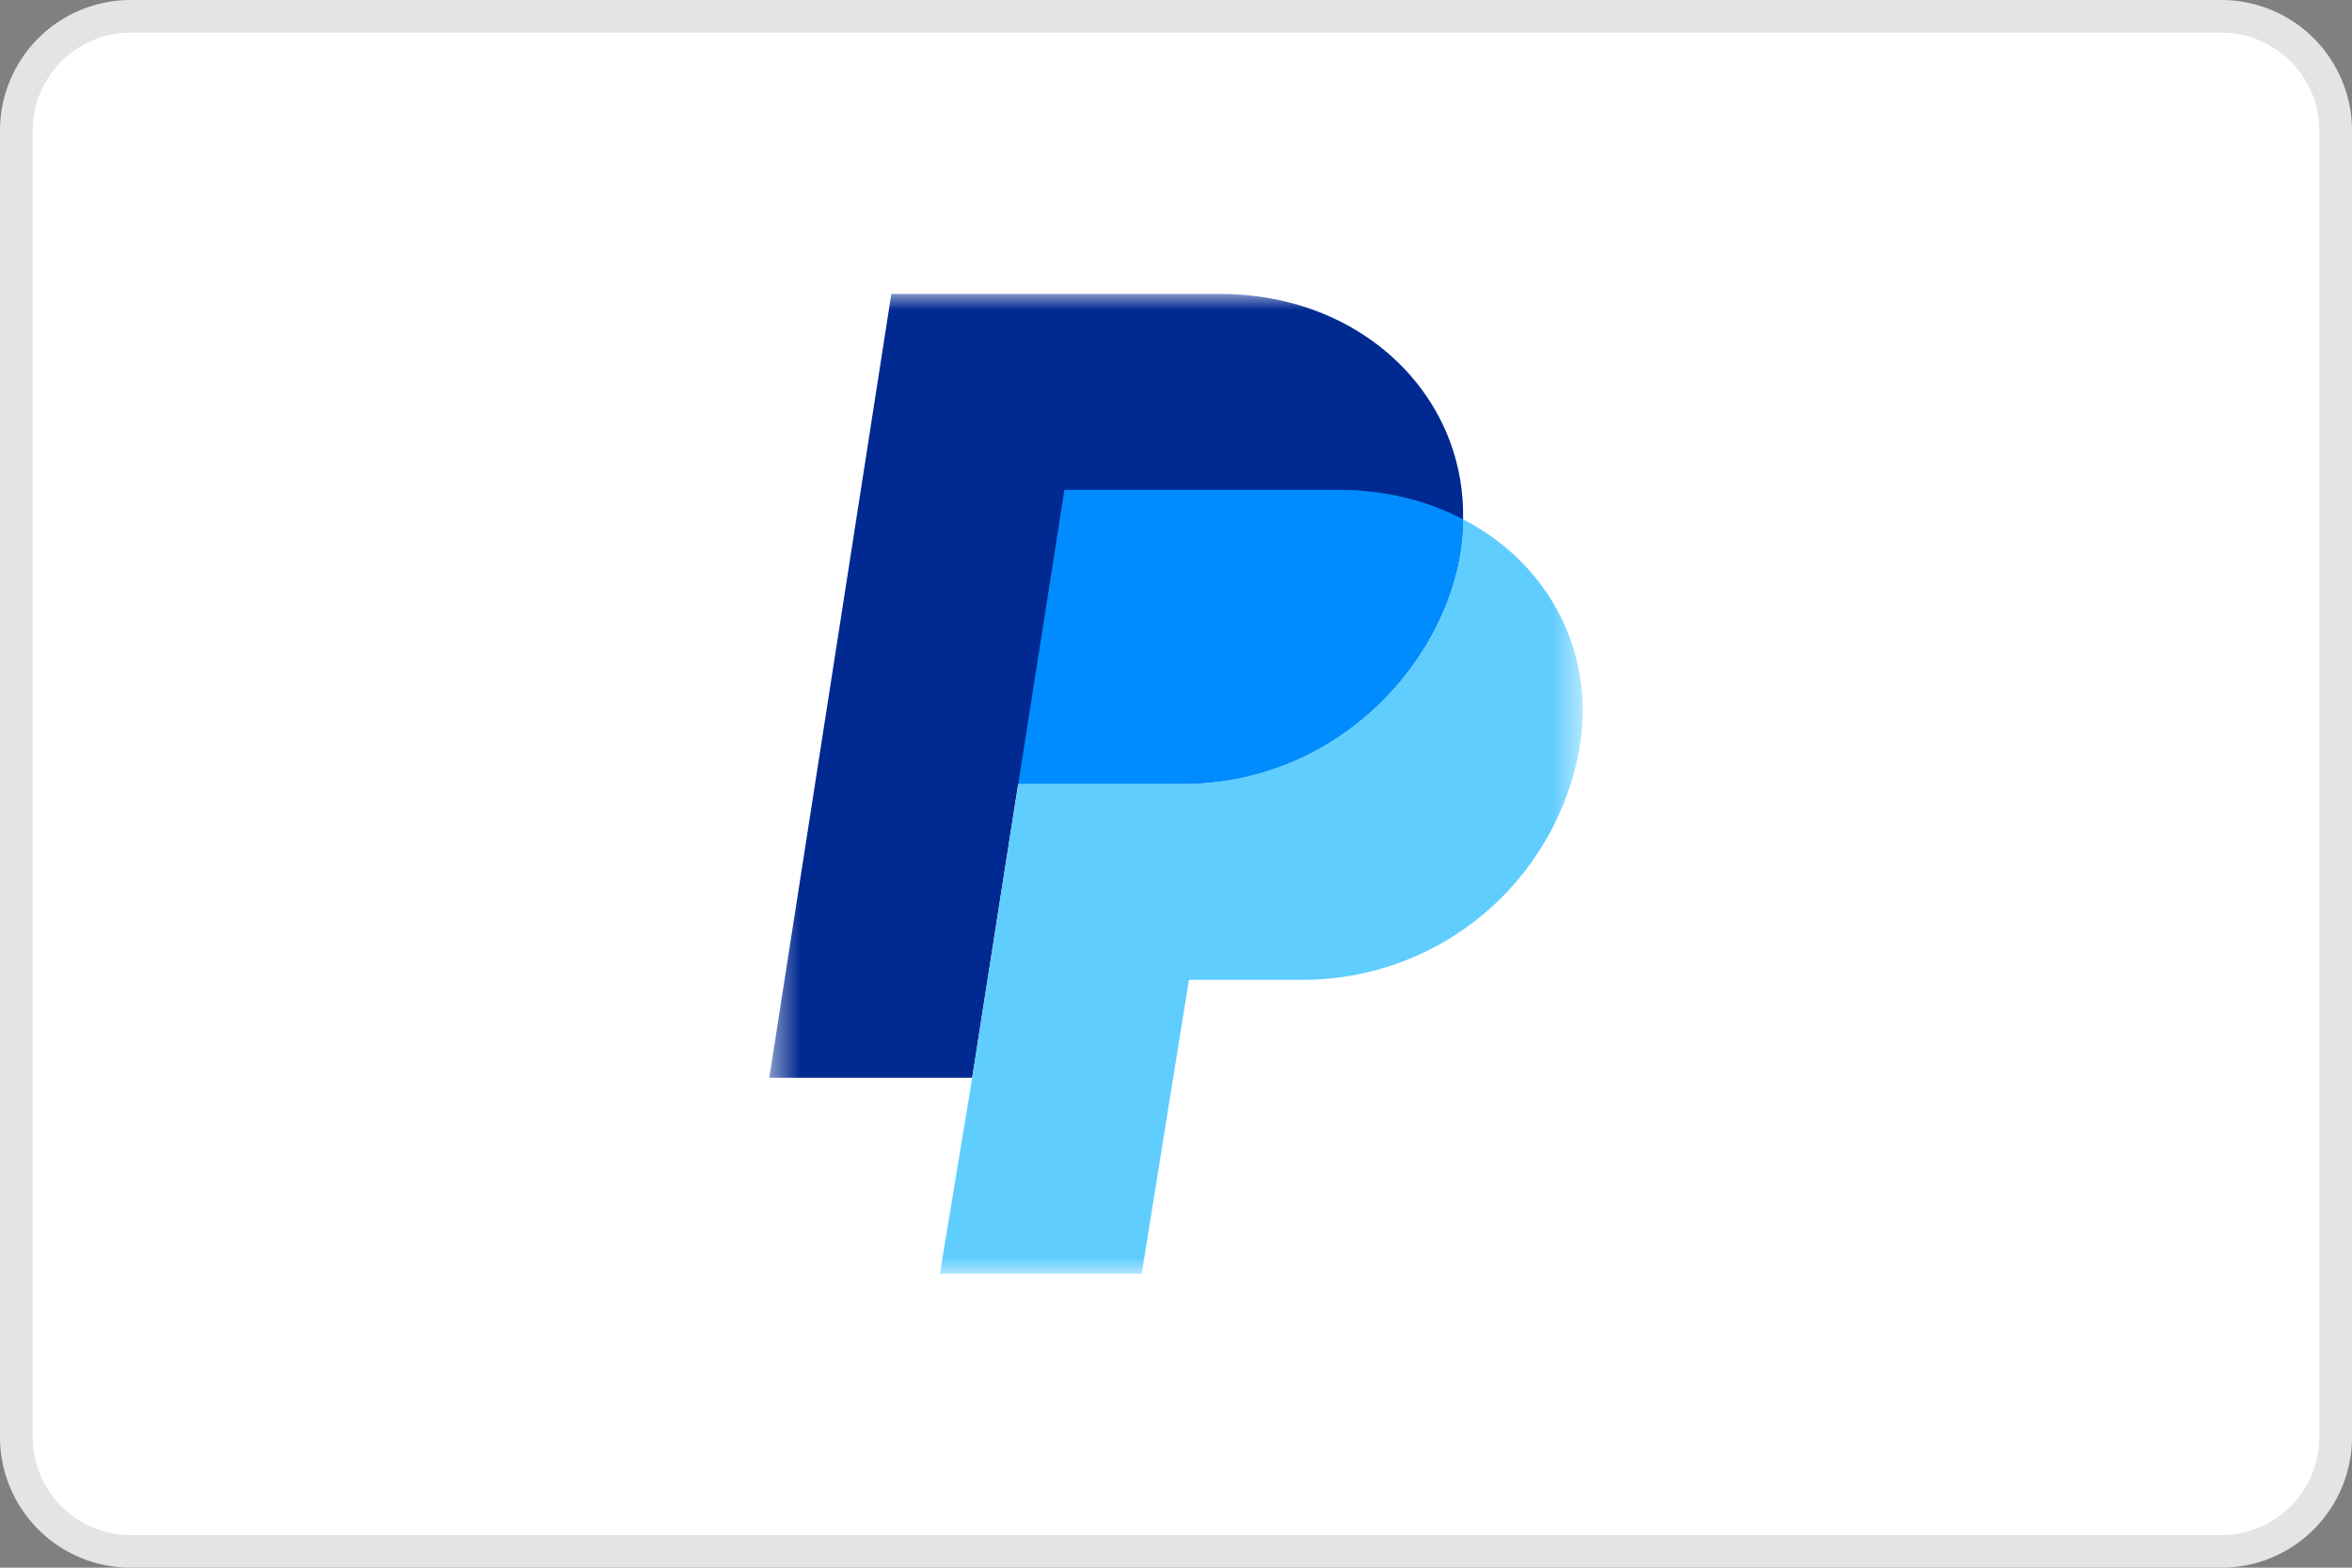 <svg xmlns="http://www.w3.org/2000/svg" fill="none" viewBox="0 0 72 48"><rect x="0" y="0" width="72" height="48" fill="#808080" stroke="none"/><path fill="#fff" stroke="#E4E4E5" d="M4 .5h64A3.5 3.5 0 0 1 71.5 4v40a3.5 3.5 0 0 1-3.5 3.5H4A3.5 3.5 0 0 1 .5 44V4A3.5 3.5 0 0 1 4 .5Z"/><mask id="a" width="26" height="30" x="23" y="9" maskUnits="userSpaceOnUse" style="mask-type:luminance"><path fill="#fff" d="M23.55 9h24.9v30h-24.9z"/></mask><g mask="url(#a)"><path fill="#002991" d="M44.789 15.9c0 3.716-3.43 8.1-8.619 8.1h-4.998l-.245 1.548L29.761 33H23.55l3.736-24H37.35c3.389 0 6.054 1.889 7.036 4.513.284.763.42 1.573.402 2.387"/><path fill="#60CDFF" d="M48.369 22.8a8.596 8.596 0 0 1-8.503 7.2h-3.47l-1.446 9h-6.178l.99-6 1.166-7.452.244-1.548h4.998c5.182 0 8.618-4.384 8.618-8.1 2.55 1.316 4.037 3.975 3.58 6.9"/><path fill="#008CFF" d="M44.788 15.9c-1.069-.56-2.366-.9-3.777-.9h-8.427l-1.412 9h4.998c5.182 0 8.618-4.384 8.618-8.1"/></g></svg>